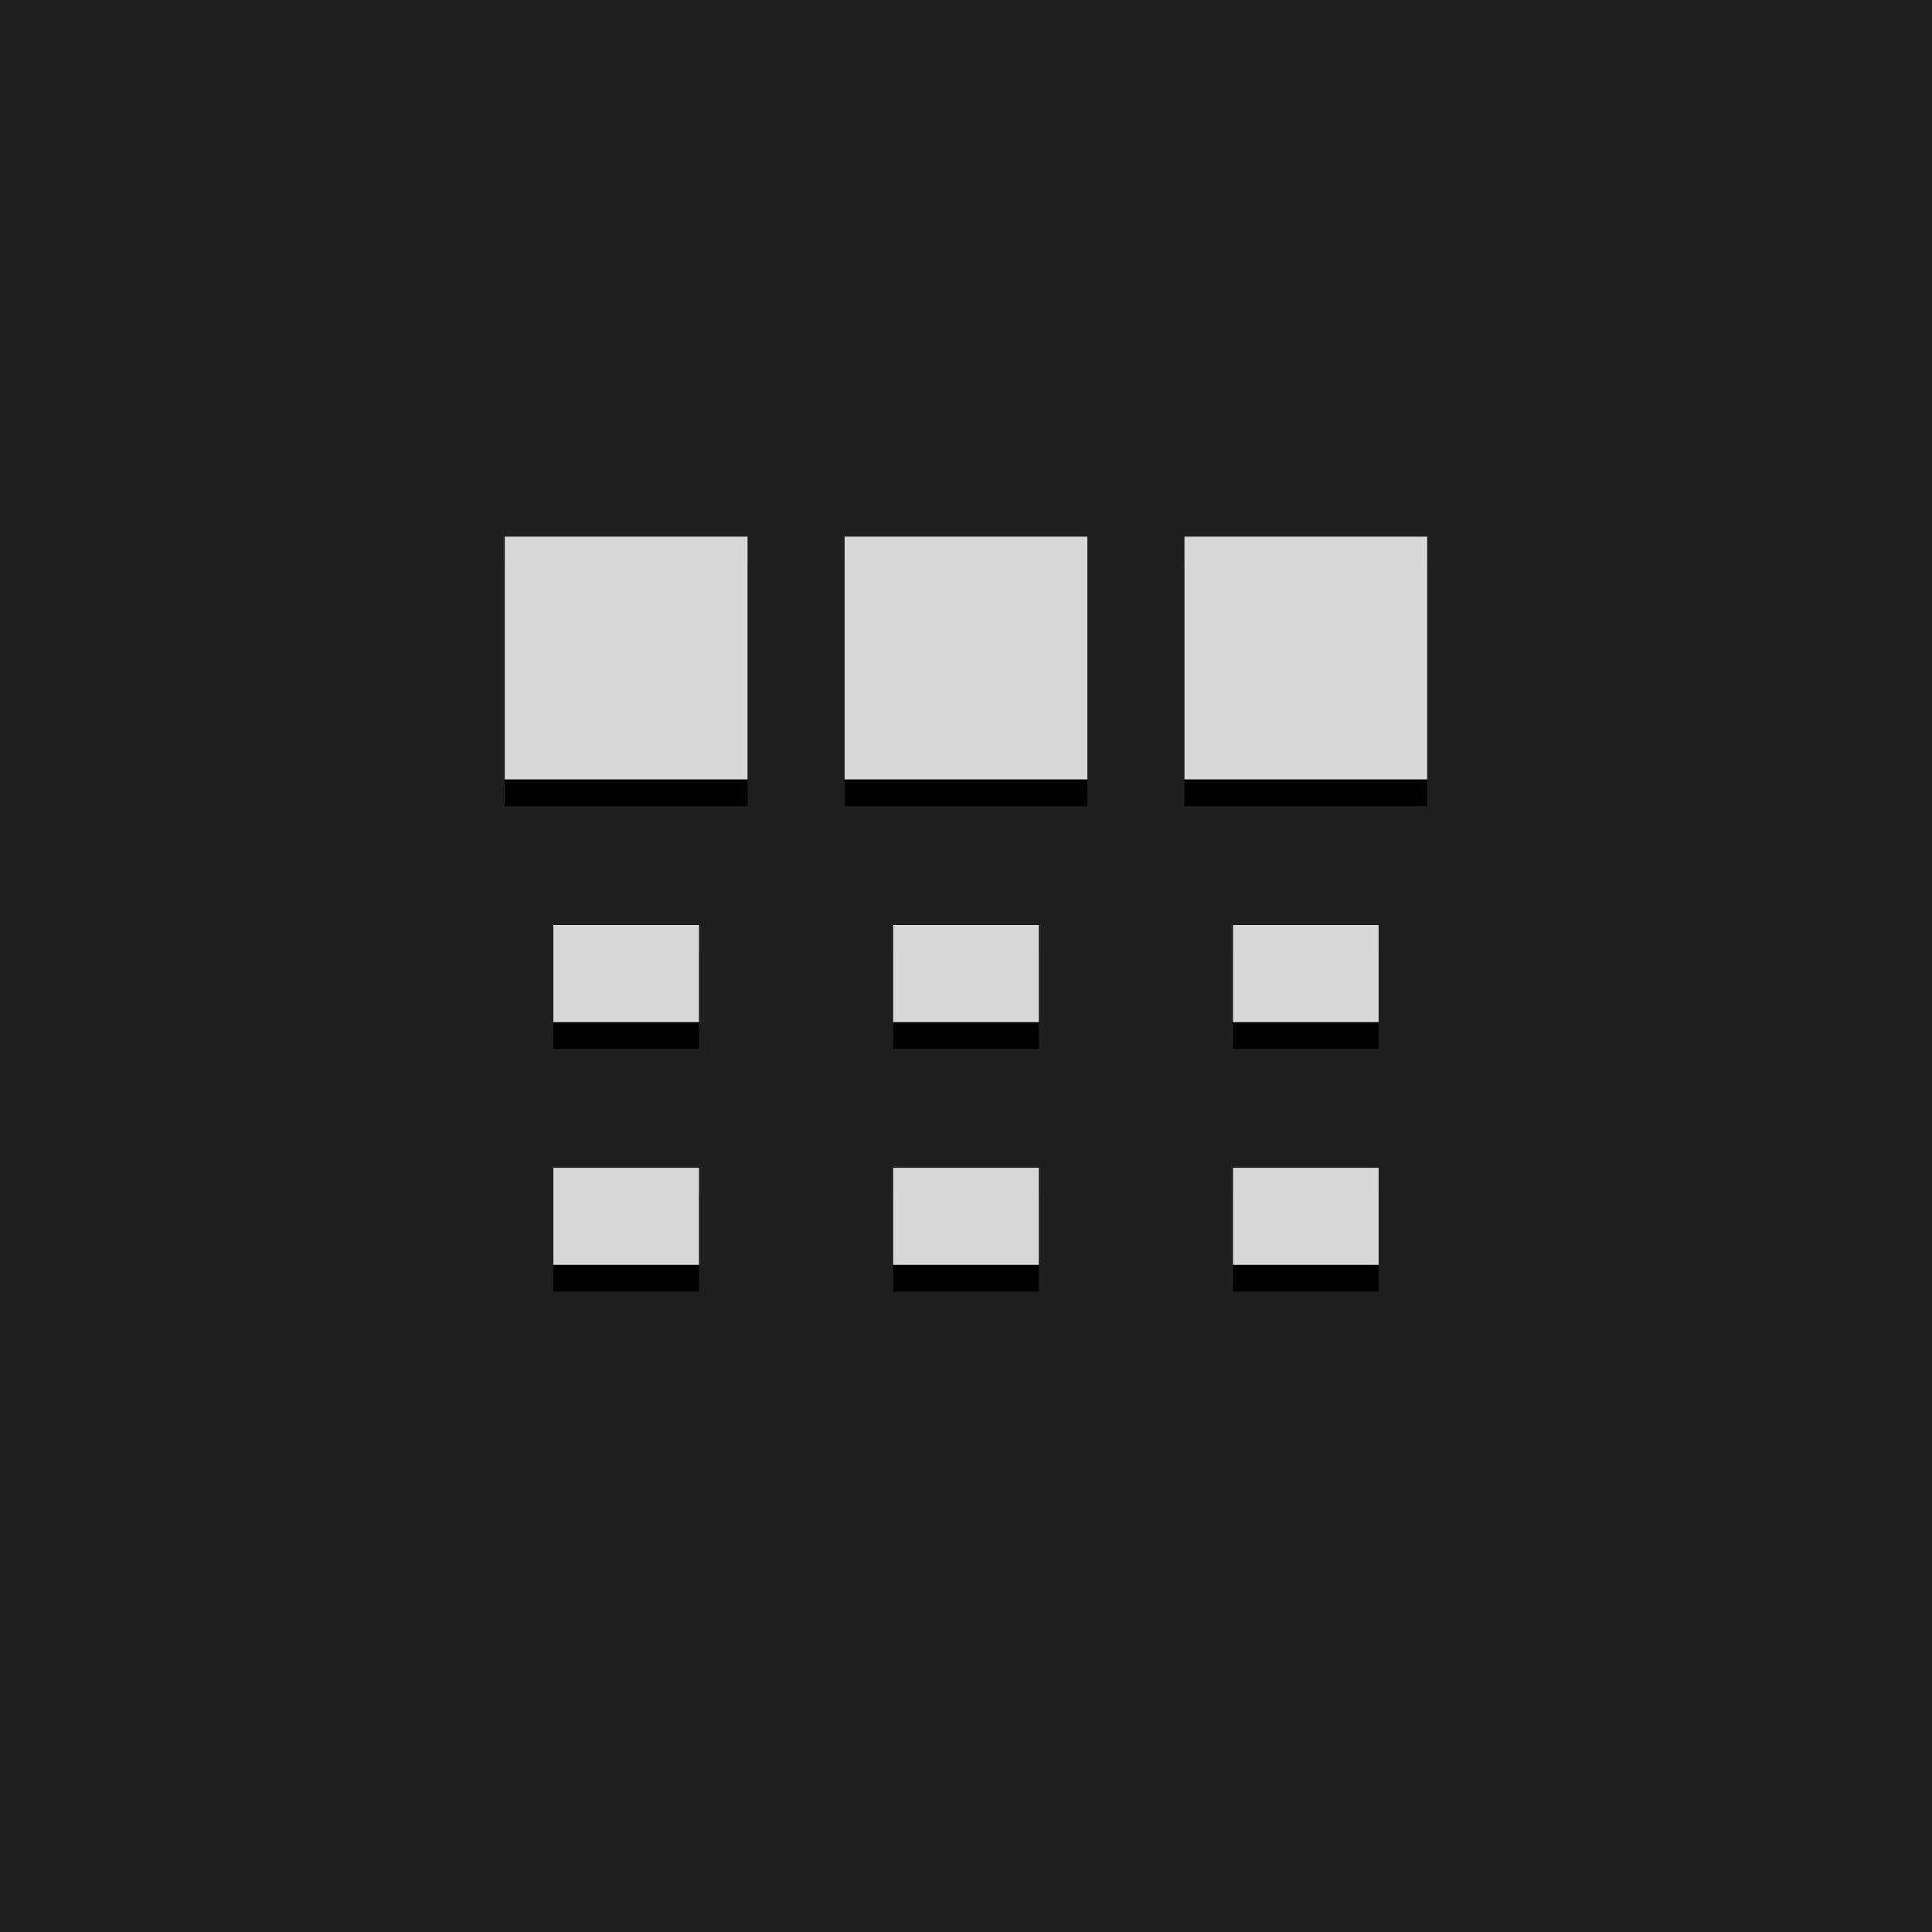 <?xml version="1.0" encoding="UTF-8" standalone="no"?><!DOCTYPE svg PUBLIC "-//W3C//DTD SVG 1.1//EN" "http://www.w3.org/Graphics/SVG/1.1/DTD/svg11.dtd"><svg width="100%" height="100%" viewBox="0 0 72 72" version="1.1" xmlns="http://www.w3.org/2000/svg" xmlns:xlink="http://www.w3.org/1999/xlink" xml:space="preserve" xmlns:serif="http://www.serif.com/" style="fill-rule:evenodd;clip-rule:evenodd;stroke-linejoin:round;stroke-miterlimit:2;"><rect id="Ripple_one" x="0" y="0" width="72" height="72" style="fill:none;"/><rect id="Background" x="-0" y="-0" width="72" height="72" style="fill:#1f1f1f;"/><path id="Shadow" d="M26.049,48.138l-5.427,0l-0,-3.618l5.427,-0l0,3.618Zm12.665,0l-5.428,0l0,-3.618l5.428,-0l-0,3.618Zm12.664,0l-5.427,0l-0,-3.618l5.427,-0l0,3.618Zm-25.329,-9.046l-5.427,0l-0,-3.618l5.427,-0l0,3.618Zm12.665,0l-5.428,0l0,-3.618l5.428,-0l-0,3.618Zm12.664,0l-5.427,0l-0,-3.618l5.427,-0l0,3.618Zm-23.519,-18.092l-0,9.046l-9.047,0l0,-9.046l9.047,0Zm12.664,0l0,9.046l-9.046,0l-0,-9.046l9.046,0Zm12.664,0l0,9.046l-9.046,0l0,-9.046l9.046,0Z"/><path id="Icon" d="M26.049,47.138l-5.427,0l-0,-3.618l5.427,-0l0,3.618Zm12.665,0l-5.428,0l0,-3.618l5.428,-0l-0,3.618Zm12.664,0l-5.427,0l-0,-3.618l5.427,-0l0,3.618Zm-25.329,-9.046l-5.427,0l-0,-3.618l5.427,-0l0,3.618Zm12.665,0l-5.428,0l0,-3.618l5.428,-0l-0,3.618Zm12.664,0l-5.427,0l-0,-3.618l5.427,-0l0,3.618Zm-23.519,-18.092l-0,9.046l-9.047,0l0,-9.046l9.047,0Zm12.664,0l0,9.046l-9.046,0l-0,-9.046l9.046,0Zm12.664,0l0,9.046l-9.046,0l0,-9.046l9.046,0Z" style="fill:#d8d8d8;"/></svg>